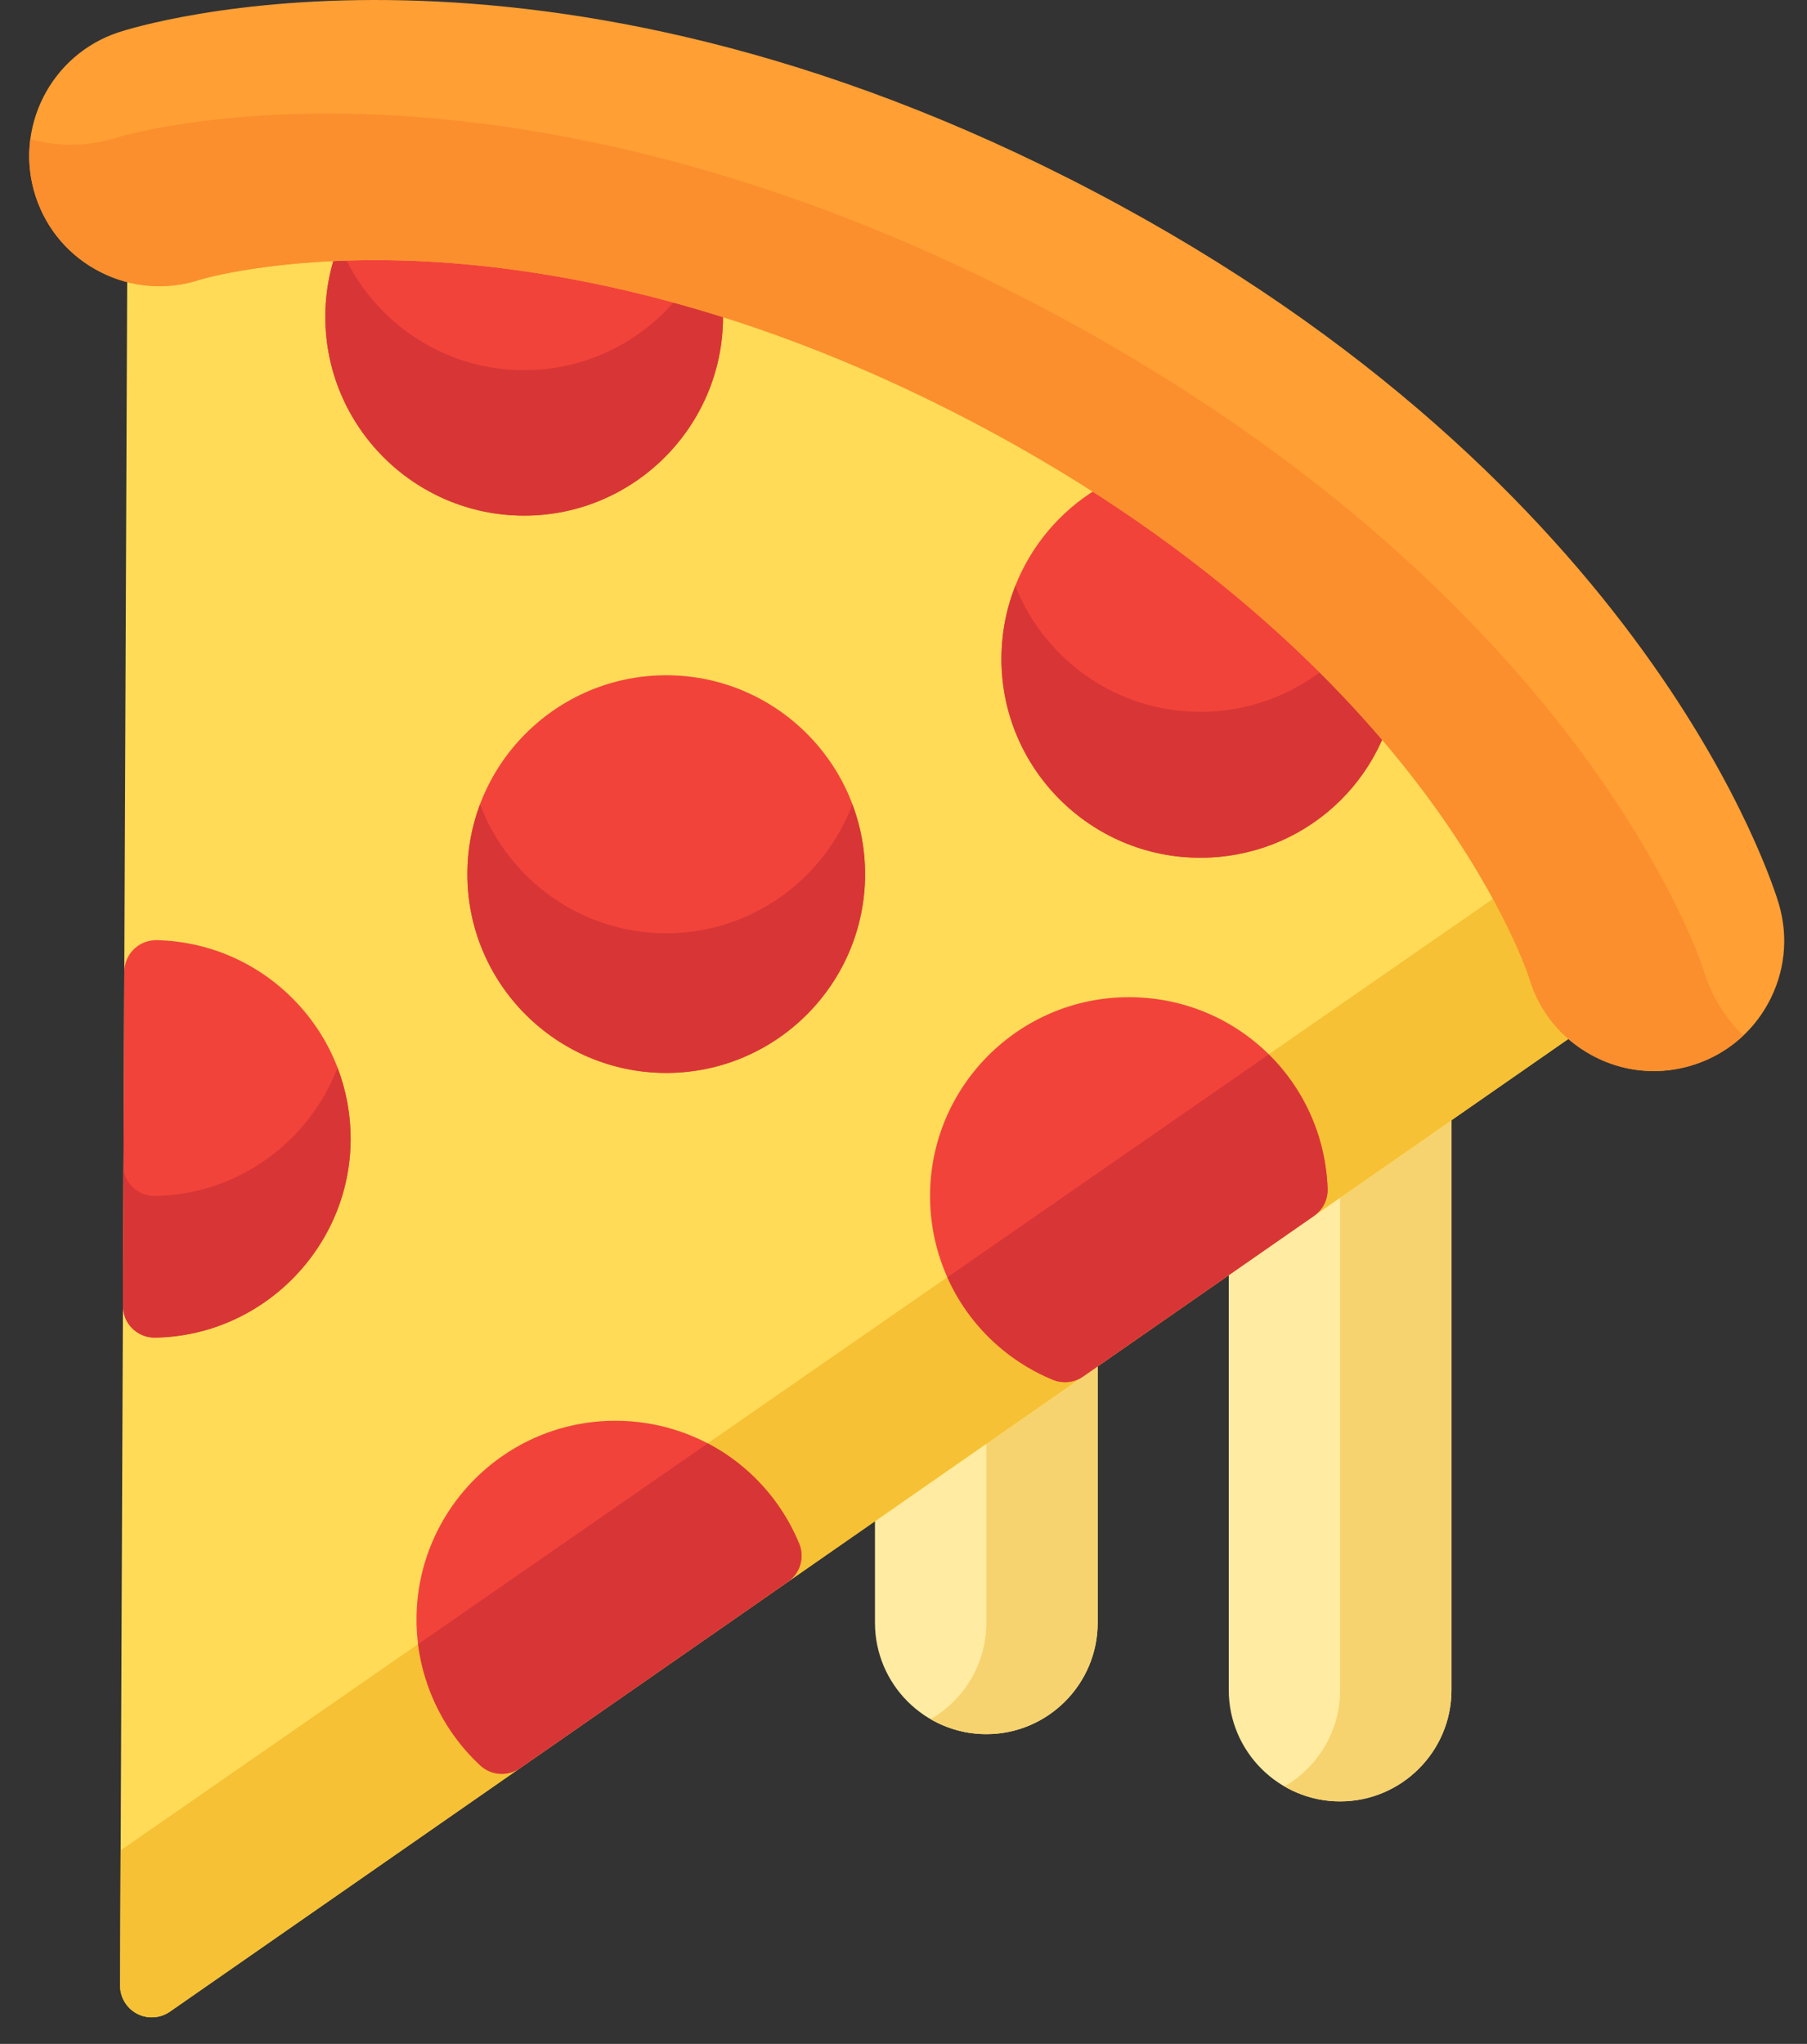 <svg width="61" height="69" viewBox="0 0 61 69" fill="none" xmlns="http://www.w3.org/2000/svg">
<rect x="0" y="0" width="61" height="69" fill="#333333" stroke="none"/>
<path d="M48.423 36.31C48.07 36.125 47.644 36.153 47.317 36.38L41.939 40.12C41.652 40.32 41.48 40.649 41.48 40.999V57.054C41.48 59.127 43.167 60.813 45.239 60.813C47.312 60.813 48.998 59.127 48.998 57.054V37.259C48.998 36.861 48.776 36.495 48.423 36.31Z" fill="#FFEBA1"/>
<path d="M36.48 44.619C36.126 44.434 35.7 44.461 35.373 44.689L29.996 48.429C29.708 48.629 29.537 48.958 29.537 49.308V54.784C29.537 56.857 31.223 58.543 33.296 58.543C35.368 58.543 37.055 56.857 37.055 54.784V45.567C37.055 45.169 36.833 44.803 36.48 44.619Z" fill="#FFEBA1"/>
<path d="M48.424 36.31C48.071 36.125 47.644 36.153 47.317 36.38L45.239 37.825V57.054C45.239 58.442 44.483 59.656 43.36 60.307C43.913 60.628 44.555 60.813 45.239 60.813C47.312 60.813 48.998 59.127 48.998 57.054V37.259C48.998 36.861 48.777 36.495 48.424 36.31Z" fill="#F7D36F"/>
<path d="M36.48 44.619C36.126 44.434 35.7 44.461 35.373 44.689L33.296 46.134V54.784C33.296 56.173 32.538 57.386 31.416 58.038C31.97 58.358 32.611 58.543 33.296 58.543C35.368 58.543 37.054 56.857 37.054 54.784V45.567C37.054 45.169 36.833 44.803 36.48 44.619Z" fill="#F7D36F"/>
<path d="M53.982 33.047C53.841 32.845 53.736 32.625 53.669 32.396C53.66 32.37 52.847 29.658 50.036 25.8C47.376 22.15 42.407 16.854 33.841 12.354C25.274 7.856 18.094 6.771 13.579 6.653C8.809 6.527 6.113 7.398 6.087 7.407C5.862 7.48 5.625 7.517 5.382 7.517C5.377 7.517 5.371 7.517 5.368 7.517C5.085 7.517 4.814 7.629 4.614 7.828C4.412 8.028 4.298 8.299 4.297 8.583L4.054 67.028C4.052 67.428 4.273 67.795 4.626 67.981C4.783 68.063 4.954 68.103 5.124 68.103C5.339 68.103 5.552 68.039 5.735 67.912L53.714 34.537C54.2 34.199 54.32 33.532 53.982 33.047Z" fill="#FFDB57"/>
<path d="M4.626 67.981C4.783 68.063 4.953 68.103 5.124 68.103C5.339 68.103 5.552 68.039 5.735 67.912L53.715 34.537C54.2 34.199 54.319 33.532 53.982 33.047C53.842 32.845 53.736 32.625 53.668 32.396C53.663 32.379 53.286 31.125 52.169 29.118L4.073 62.465L4.054 67.029C4.052 67.428 4.273 67.795 4.626 67.981Z" fill="#F6C134"/>
<path d="M22.49 22.796C18.789 22.796 15.777 25.807 15.777 29.508C15.777 33.21 18.789 36.221 22.49 36.221C26.192 36.221 29.203 33.21 29.203 29.508C29.203 25.807 26.192 22.796 22.49 22.796Z" fill="#F2433B"/>
<path d="M22.49 31.505C19.619 31.505 17.163 29.691 16.206 27.15C15.93 27.884 15.777 28.679 15.777 29.509C15.777 33.21 18.789 36.221 22.49 36.221C26.191 36.221 29.203 33.21 29.203 29.509C29.203 28.679 29.05 27.884 28.774 27.15C27.817 29.691 25.362 31.505 22.49 31.505Z" fill="#D83636"/>
<path d="M9.927 33.757C8.697 32.499 7.052 31.782 5.294 31.738C5.007 31.735 4.728 31.84 4.521 32.04C4.315 32.241 4.198 32.516 4.197 32.804L4.15 44.082C4.149 44.37 4.263 44.646 4.468 44.848C4.669 45.046 4.939 45.157 5.22 45.157H5.238C8.877 45.096 11.837 42.086 11.837 38.447C11.837 36.684 11.159 35.018 9.927 33.757Z" fill="#F2433B"/>
<path d="M5.238 40.373C5.232 40.373 5.226 40.373 5.22 40.373C4.939 40.373 4.668 40.263 4.467 40.064C4.312 39.911 4.208 39.714 4.168 39.502L4.149 44.082C4.148 44.37 4.263 44.645 4.467 44.847C4.668 45.046 4.938 45.157 5.22 45.157H5.238C8.876 45.096 11.836 42.086 11.836 38.447C11.836 37.613 11.683 36.802 11.393 36.045C10.438 38.53 8.04 40.327 5.238 40.373Z" fill="#D83636"/>
<path d="M38.109 33.664C34.407 33.664 31.396 36.675 31.396 40.376C31.396 43.101 33.023 45.535 35.541 46.579C35.673 46.634 35.812 46.66 35.951 46.66C36.166 46.66 36.38 46.596 36.562 46.469L44.357 41.046C44.656 40.838 44.829 40.493 44.816 40.129C44.684 36.503 41.737 33.664 38.109 33.664Z" fill="#F2433B"/>
<path d="M46.911 22.058C44.815 19.846 42.392 17.775 39.705 15.906C39.448 15.727 39.127 15.67 38.824 15.748C35.869 16.517 33.806 19.188 33.806 22.244C33.806 25.946 36.817 28.957 40.518 28.957C43.993 28.957 46.865 26.352 47.199 22.897C47.228 22.588 47.123 22.283 46.911 22.058Z" fill="#F2433B"/>
<path d="M46.032 21.16C44.818 22.907 42.798 24.029 40.518 24.029C37.685 24.029 35.259 22.264 34.275 19.777C33.971 20.546 33.806 21.38 33.806 22.244C33.806 25.945 36.817 28.956 40.518 28.956C43.993 28.956 46.865 26.352 47.199 22.896C47.228 22.588 47.123 22.282 46.911 22.058C46.624 21.756 46.331 21.456 46.032 21.16Z" fill="#D83636"/>
<path d="M24.173 8.936C24.074 8.571 23.79 8.286 23.425 8.184C20.051 7.251 16.738 6.736 13.579 6.653C13.352 6.647 13.131 6.644 12.914 6.643C12.911 6.643 12.908 6.643 12.906 6.643C12.537 6.643 12.193 6.832 11.998 7.146C11.333 8.21 10.982 9.438 10.982 10.695C10.982 14.396 13.994 17.407 17.695 17.407C21.396 17.407 24.408 14.396 24.408 10.695C24.408 10.102 24.328 9.51 24.173 8.936Z" fill="#F2433B"/>
<path d="M23.863 8.429C22.834 10.819 20.457 12.496 17.695 12.496C14.859 12.496 12.431 10.728 11.449 8.237C11.142 9.016 10.982 9.848 10.982 10.695C10.982 14.396 13.994 17.407 17.695 17.407C21.396 17.407 24.407 14.396 24.407 10.695C24.407 10.102 24.329 9.51 24.173 8.936C24.119 8.737 24.009 8.564 23.863 8.429Z" fill="#D83636"/>
<path d="M26.977 52.111C25.935 49.591 23.5 47.963 20.773 47.963C17.072 47.963 14.06 50.974 14.06 54.675C14.06 56.537 14.845 58.332 16.213 59.599C16.417 59.788 16.678 59.884 16.941 59.884C17.153 59.884 17.367 59.821 17.552 59.693L26.6 53.399C27.012 53.112 27.169 52.576 26.977 52.111Z" fill="#F2433B"/>
<path d="M60.051 30.521C59.882 29.946 55.701 16.327 36.947 6.473C36.94 6.469 36.933 6.465 36.926 6.462C18.165 -3.387 4.578 0.901 4.009 1.088C1.706 1.846 0.449 4.336 1.207 6.638C1.574 7.754 2.353 8.659 3.401 9.188C4.449 9.718 5.641 9.807 6.744 9.444C6.769 9.436 9.256 8.682 13.524 8.793C17.812 8.905 24.644 9.943 32.846 14.25C41.049 18.557 45.781 23.594 48.307 27.06C50.821 30.511 51.611 32.987 51.615 32.999C51.946 34.126 52.696 35.056 53.727 35.618C54.383 35.977 55.101 36.158 55.827 36.158C56.243 36.158 56.662 36.099 57.072 35.978C58.199 35.647 59.129 34.897 59.692 33.866C60.254 32.835 60.382 31.647 60.051 30.521Z" fill="#FF9F34"/>
<path d="M57.489 32.693C57.484 32.679 56.542 29.727 53.546 25.616C50.536 21.485 44.897 15.483 35.123 10.35C25.348 5.217 17.206 3.981 12.097 3.847C7.01 3.715 4.047 4.614 4.017 4.624C3.04 4.945 2.004 4.968 1.024 4.699C0.941 5.332 0.994 5.993 1.207 6.638C1.574 7.754 2.353 8.659 3.401 9.188C4.449 9.718 5.641 9.807 6.744 9.444C6.768 9.436 9.256 8.682 13.524 8.793C17.812 8.905 24.644 9.942 32.846 14.25C41.048 18.557 45.781 23.594 48.307 27.06C50.821 30.511 51.611 32.987 51.615 32.999C51.946 34.126 52.696 35.056 53.727 35.618C54.382 35.976 55.101 36.158 55.827 36.158C56.243 36.158 56.662 36.098 57.072 35.977C57.748 35.779 58.352 35.429 58.849 34.959C58.215 34.341 57.745 33.567 57.489 32.693Z" fill="#FB8F2D"/>
<path d="M35.541 46.58C35.673 46.635 35.812 46.661 35.951 46.661C36.167 46.661 36.38 46.597 36.562 46.47L44.358 41.047C44.656 40.839 44.829 40.494 44.816 40.129C44.751 38.346 44.004 36.754 42.831 35.595L31.98 43.118C32.664 44.654 33.917 45.907 35.541 46.58Z" fill="#D83636"/>
<path d="M16.214 59.599C16.418 59.788 16.679 59.884 16.941 59.884C17.154 59.884 17.368 59.821 17.552 59.693L26.6 53.398C27.013 53.112 27.17 52.575 26.978 52.111C26.361 50.619 25.255 49.44 23.89 48.726L14.115 55.503C14.311 57.061 15.05 58.521 16.214 59.599Z" fill="#D83636"/>
</svg>
